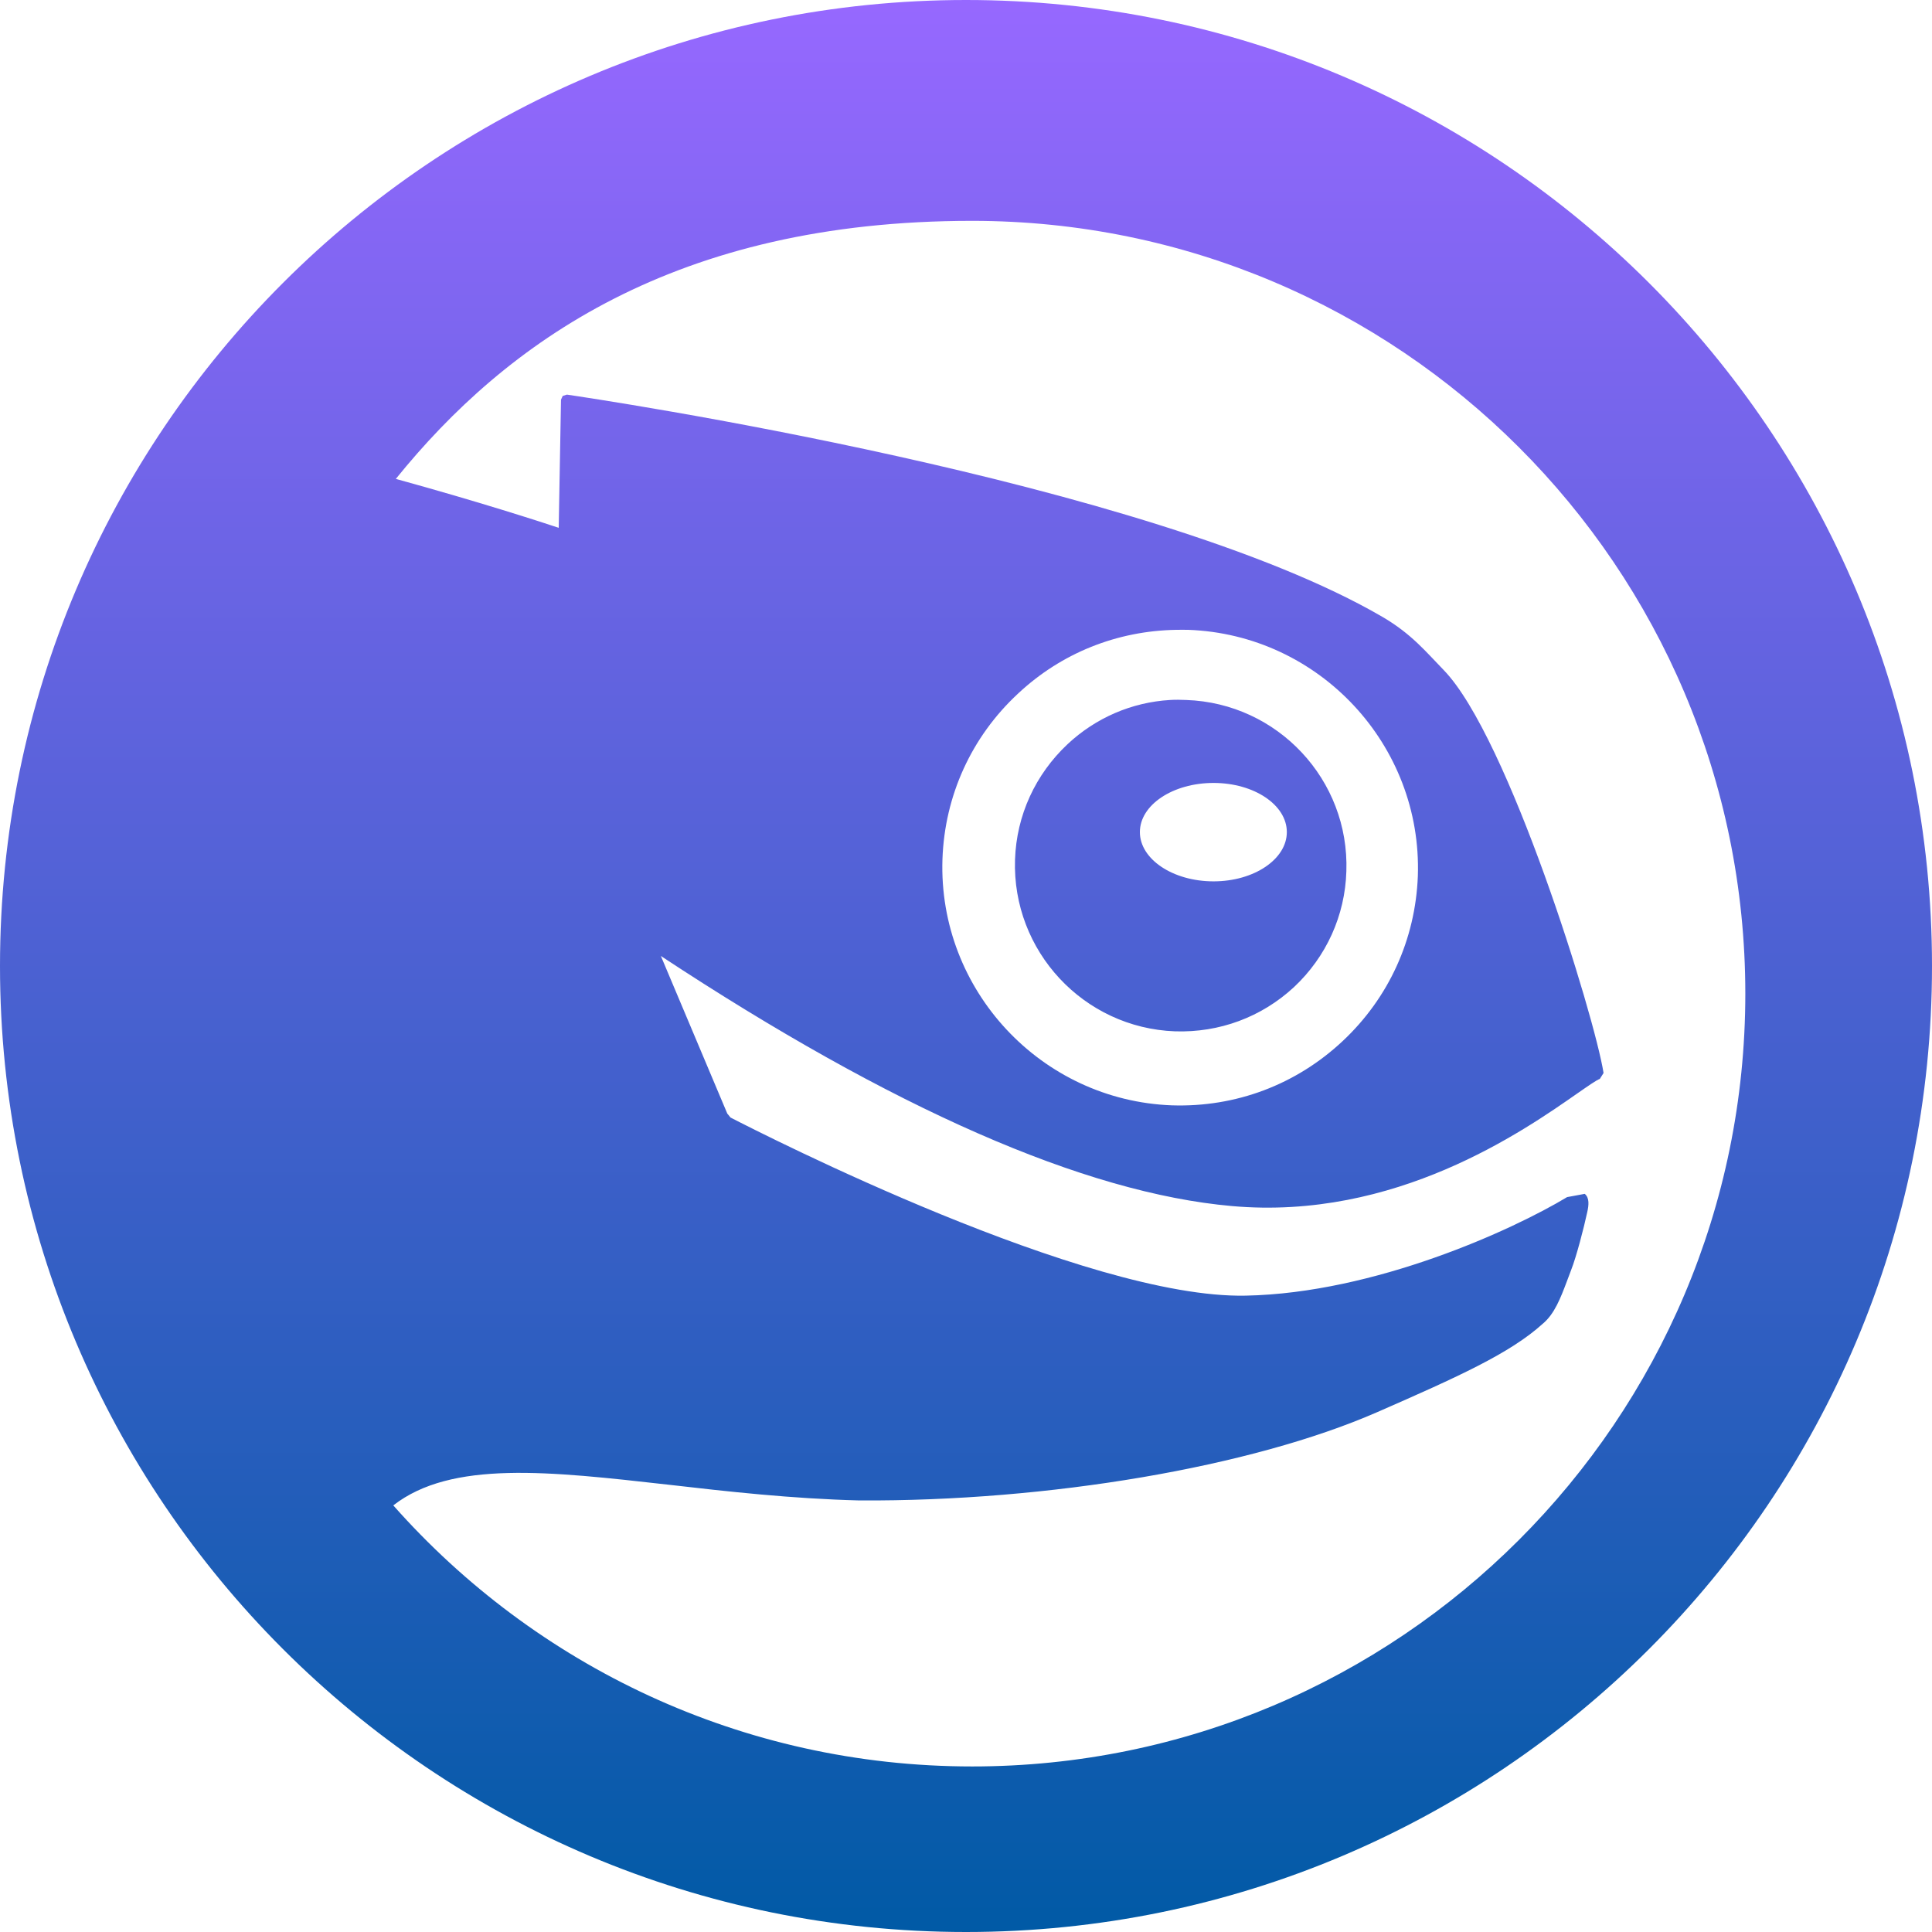 <svg xmlns="http://www.w3.org/2000/svg" width="16" height="16" version="1.1">
 <defs>
   <style id="current-color-scheme" type="text/css">
   .ColorScheme-Text { color: #00cce5; } .ColorScheme-Highlight { color:#5294e2; }
  </style>
  <linearGradient id="arrongin" x1="0%" x2="0%" y1="0%" y2="100%">
   <stop offset="0%" style="stop-color:#dd9b44; stop-opacity:1"/>
   <stop offset="100%" style="stop-color:#ad6c16; stop-opacity:1"/>
  </linearGradient>
  <linearGradient id="aurora" x1="0%" x2="0%" y1="0%" y2="100%">
   <stop offset="0%" style="stop-color:#09D4DF; stop-opacity:1"/>
   <stop offset="100%" style="stop-color:#9269F4; stop-opacity:1"/>
  </linearGradient>
  <linearGradient id="cyberneon" x1="0%" x2="0%" y1="0%" y2="100%">
    <stop offset="0" style="stop-color:#0abdc6; stop-opacity:1"/>
    <stop offset="1" style="stop-color:#ea00d9; stop-opacity:1"/>
  </linearGradient>
  <linearGradient id="fitdance" x1="0%" x2="0%" y1="0%" y2="100%">
   <stop offset="0%" style="stop-color:#1AD6AB; stop-opacity:1"/>
   <stop offset="100%" style="stop-color:#329DB6; stop-opacity:1"/>
  </linearGradient>
  <linearGradient id="oomox" x1="0%" x2="0%" y1="0%" y2="100%">
   <stop offset="0%" style="stop-color:#9768ff; stop-opacity:1"/>
   <stop offset="100%" style="stop-color:#005aa5; stop-opacity:1"/>
  </linearGradient>
  <linearGradient id="rainblue" x1="0%" x2="0%" y1="0%" y2="100%">
   <stop offset="0%" style="stop-color:#00F260; stop-opacity:1"/>
   <stop offset="100%" style="stop-color:#0575E6; stop-opacity:1"/>
  </linearGradient>
  <linearGradient id="sunrise" x1="0%" x2="0%" y1="0%" y2="100%">
   <stop offset="0%" style="stop-color: #FF8501; stop-opacity:1"/>
   <stop offset="100%" style="stop-color: #FFCB01; stop-opacity:1"/>
  </linearGradient>
  <linearGradient id="telinkrin" x1="0%" x2="0%" y1="0%" y2="100%">
   <stop offset="0%" style="stop-color: #b2ced6; stop-opacity:1"/>
   <stop offset="100%" style="stop-color: #6da5b7; stop-opacity:1"/>
  </linearGradient>
  <linearGradient id="60spsycho" x1="0%" x2="0%" y1="0%" y2="100%">
   <stop offset="0%" style="stop-color: #df5940; stop-opacity:1"/>
   <stop offset="25%" style="stop-color: #d8d15f; stop-opacity:1"/>
   <stop offset="50%" style="stop-color: #e9882a; stop-opacity:1"/>
   <stop offset="100%" style="stop-color: #279362; stop-opacity:1"/>
  </linearGradient>
  <linearGradient id="90ssummer" x1="0%" x2="0%" y1="0%" y2="100%">
   <stop offset="0%" style="stop-color: #f618c7; stop-opacity:1"/>
   <stop offset="20%" style="stop-color: #94ffab; stop-opacity:1"/>
   <stop offset="50%" style="stop-color: #fbfd54; stop-opacity:1"/>
   <stop offset="100%" style="stop-color: #0f83ae; stop-opacity:1"/>
  </linearGradient>
 </defs>
 <path fill="url(#oomox)" class="ColorScheme-Text" fill-rule="evenodd" d="M 8.05 1.829 C 5.595 1.829 4.193 2.834 3.278 3.966 C 3.979 4.159 4.469 4.319 4.627 4.371 C 4.629 4.265 4.646 3.31 4.646 3.31 L 4.66 3.279 L 4.695 3.268 C 4.911 3.3 9.513 3.98 11.451 5.11 C 11.691 5.251 11.809 5.398 11.957 5.55 C 12.493 6.104 13.204 8.409 13.28 8.886 L 13.249 8.935 C 13.221 8.945 13.154 8.992 13.066 9.053 C 12.613 9.369 11.556 10.109 10.201 9.988 C 8.982 9.88 7.391 9.181 5.473 7.917 C 5.557 8.116 5.956 9.063 6.023 9.222 L 6.05 9.255 C 6.328 9.398 8.994 10.757 10.316 10.73 C 11.383 10.709 12.523 10.188 12.978 9.914 L 13.124 9.887 C 13.164 9.919 13.158 9.981 13.145 10.038 C 13.117 10.168 13.055 10.408 13.011 10.519 L 12.976 10.612 C 12.924 10.75 12.873 10.883 12.776 10.963 C 12.507 11.207 12.077 11.401 11.405 11.695 C 10.366 12.149 8.682 12.435 7.117 12.426 C 6.558 12.412 6.015 12.351 5.539 12.296 C 4.546 12.184 3.739 12.092 3.257 12.467 C 4.43 13.792 6.142 14.629 8.051 14.629 C 11.586 14.629 14.454 11.763 14.454 8.229 C 14.454 4.694 11.586 1.829 8.051 1.829 L 8.05 1.829 L 8.05 1.829 L 8.05 1.829 L 8.05 1.829 Z M 8 0 C 3.582 0 0 3.582 0 8 C 0 12.418 3.582 16 8 16 C 12.418 16 16 12.418 16 8 C 16 3.582 12.418 0 8 0 L 8 0 L 8 0 Z M 10.05 6.484 C 9.713 6.484 9.44 6.666 9.44 6.891 C 9.44 7.115 9.713 7.299 10.05 7.299 C 10.386 7.299 10.657 7.115 10.657 6.891 C 10.657 6.666 10.386 6.484 10.05 6.484 L 10.05 6.484 L 10.05 6.484 Z M 9.689 5.797 C 9.735 5.794 9.778 5.795 9.824 5.797 C 10.581 5.823 11.176 6.458 11.15 7.216 C 11.139 7.582 10.984 7.924 10.716 8.175 C 10.447 8.424 10.098 8.553 9.731 8.541 C 8.974 8.513 8.381 7.876 8.406 7.119 C 8.418 6.752 8.575 6.413 8.841 6.163 C 9.075 5.944 9.373 5.816 9.689 5.797 L 9.689 5.797 L 9.689 5.797 L 9.689 5.797 L 9.689 5.797 Z M 9.742 5.216 C 9.252 5.224 8.791 5.407 8.431 5.744 C 8.045 6.102 7.823 6.59 7.805 7.116 C 7.769 8.199 8.622 9.114 9.706 9.154 C 10.234 9.171 10.733 8.983 11.118 8.623 C 11.501 8.265 11.722 7.78 11.742 7.255 C 11.779 6.17 10.926 5.255 9.84 5.216 C 9.807 5.215 9.774 5.216 9.742 5.216 L 9.742 5.216 L 9.742 5.216 L 9.742 5.216 L 9.742 5.216 Z"/>
</svg>
